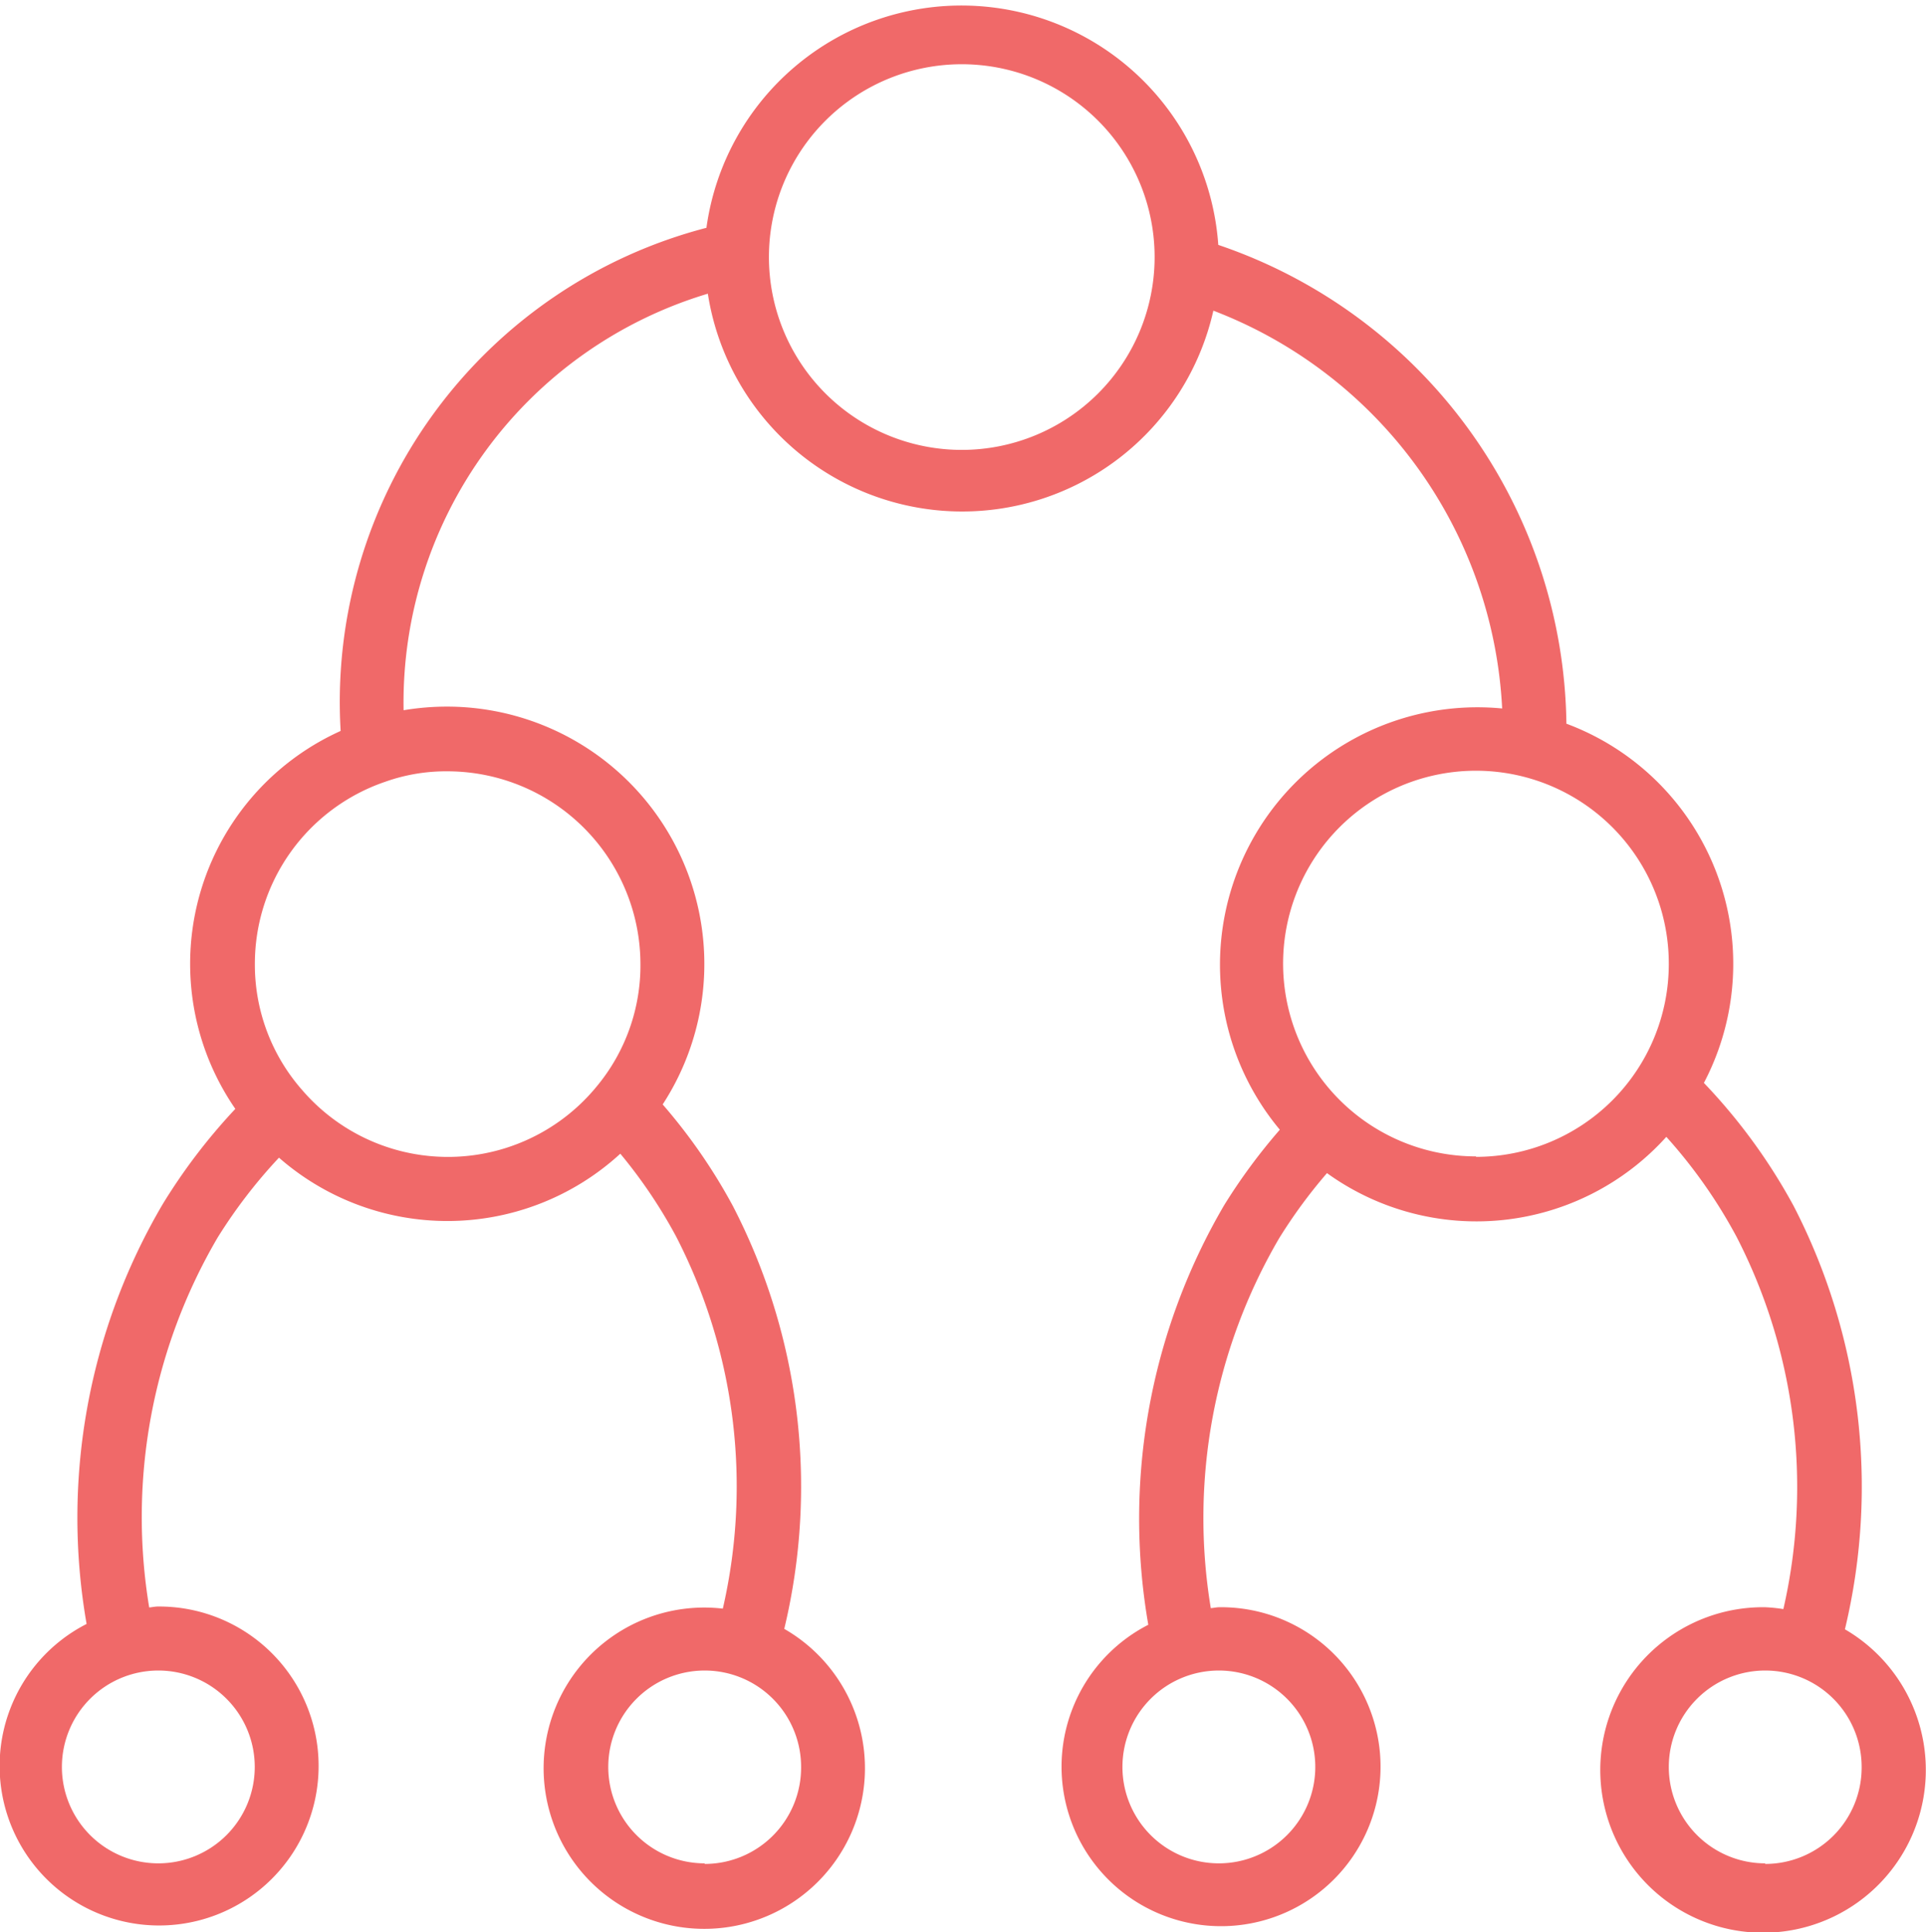 <svg xmlns="http://www.w3.org/2000/svg" width="16.459" height="16.514" viewBox="0 0 16.459 16.514">
  <g id="flow" transform="translate(0.001 0.001)">
    <path id="パス_62" data-name="パス 62" d="M15.766,13.92a5.23,5.23,0,0,0-.439-3.614,4.9,4.9,0,0,0-.767-1.052,2.19,2.19,0,0,0-1.175-3.07A4.38,4.38,0,0,0,10.41,2.092a2.2,2.2,0,0,0-4.374-.146,4.187,4.187,0,0,0-3.126,4.3,2.183,2.183,0,0,0-.9,3.23,4.993,4.993,0,0,0-.621.815,5.287,5.287,0,0,0-.65,3.587,1.363,1.363,0,1,0,.61-.149c-.026,0-.05.006-.075.008a4.726,4.726,0,0,1,.584-3.16,4.381,4.381,0,0,1,.525-.684A2.185,2.185,0,0,0,5.3,9.859a4.266,4.266,0,0,1,.476.706,4.661,4.661,0,0,1,.4,3.182,1.373,1.373,0,1,0,.525.173,5.218,5.218,0,0,0-.439-3.614,4.793,4.793,0,0,0-.6-.868,2.2,2.2,0,0,0-1.84-3.4,2.253,2.253,0,0,0-.374.031,3.648,3.648,0,0,1,2.6-3.56,2.2,2.2,0,0,0,4.32.145,3.849,3.849,0,0,1,2.468,3.4,2.2,2.2,0,0,0-1.9,3.6,4.966,4.966,0,0,0-.475.644,5.3,5.3,0,0,0-.649,3.587,1.363,1.363,0,1,0,.609-.15c-.026,0-.049.006-.075.008a4.738,4.738,0,0,1,.584-3.161,4.37,4.37,0,0,1,.409-.557,2.184,2.184,0,0,0,2.9-.31,4.335,4.335,0,0,1,.6.854,4.671,4.671,0,0,1,.4,3.182,1.36,1.36,0,0,0-.157-.016,1.391,1.391,0,1,0,.682.188ZM2.176,15.1a.824.824,0,1,1-.824-.824A.824.824,0,0,1,2.176,15.1Zm3.845.824a.824.824,0,1,1,.824-.824A.824.824,0,0,1,6.021,15.929Zm-.549-7.69A1.618,1.618,0,0,1,5.1,9.282a1.643,1.643,0,0,1-2.517.035,1.622,1.622,0,0,1-.406-1.079A1.644,1.644,0,0,1,3.289,6.681a1.548,1.548,0,0,1,.535-.09A1.65,1.65,0,0,1,5.472,8.239ZM8.218,3.844A1.648,1.648,0,1,1,9.866,2.2,1.648,1.648,0,0,1,8.218,3.844ZM11.239,15.1a.824.824,0,1,1-.824-.824A.824.824,0,0,1,11.239,15.1Zm1.373-5.218A1.648,1.648,0,1,1,14.26,8.239,1.648,1.648,0,0,1,12.613,9.886Zm2.472,6.042a.824.824,0,1,1,.824-.824A.824.824,0,0,1,15.084,15.929Zm0,0" transform="translate(0)" fill="#f06969"/>
  </g>
</svg>
